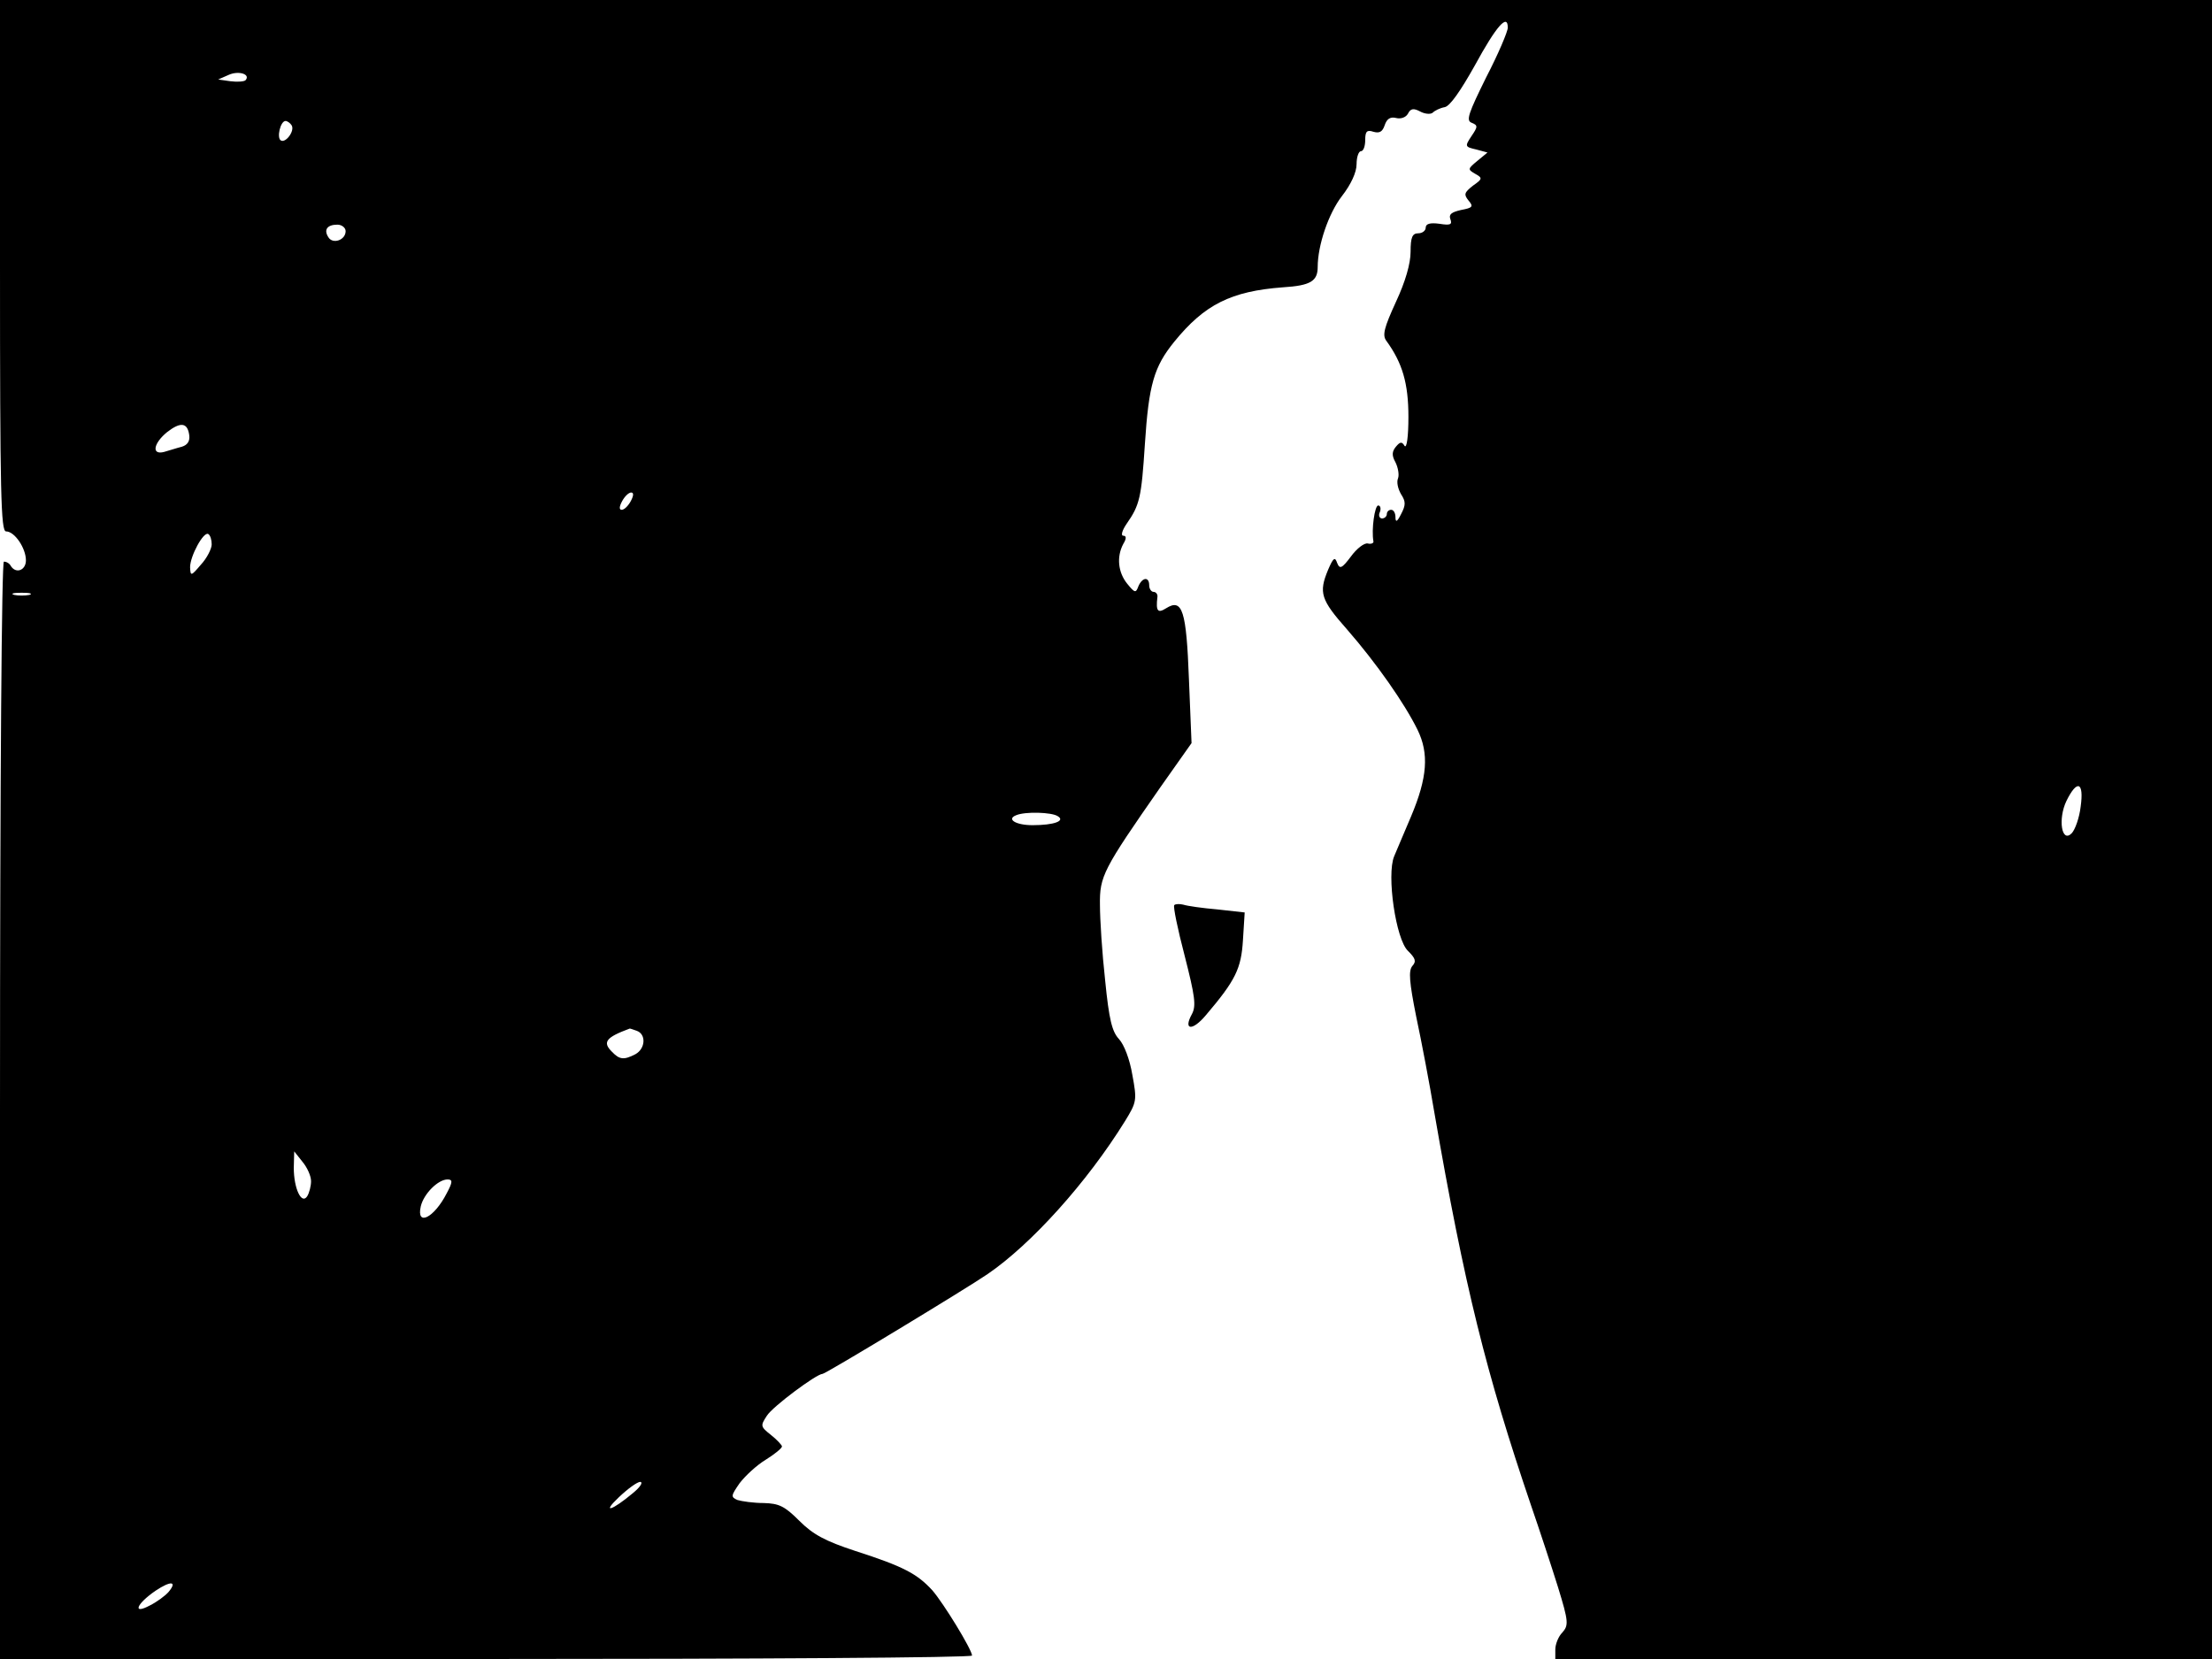 <svg xmlns="http://www.w3.org/2000/svg" width="682.667" height="512" version="1.0" viewBox="0 0 512 384"><path d="M0 61.5C0 114.4.2 123 1.4 123c2 0 4.6 3.9 4.6 6.7 0 2.3-2.3 3.2-3.5 1.3-.3-.6-1-1-1.6-1-.5 0-.9 48.3-.9 127v127h112.5c61.9 0 112.5-.3 112.5-.8-.1-1.5-6.6-12.1-9.2-15.1-3.5-3.8-6.6-5.5-17.8-9.1-7-2.3-9.8-3.8-13-7-3.4-3.4-4.7-4-8.2-4.1-2.4 0-5.1-.4-6.1-.7-1.6-.7-1.5-1 .5-3.9 1.3-1.7 4-4.2 6-5.4 2.1-1.3 3.8-2.7 3.8-3.1 0-.3-1.2-1.6-2.6-2.7-2.4-1.9-2.4-2.1-.9-4.4 1.3-2.1 11.5-9.7 12.9-9.7.7 0 33.4-19.8 38.2-23.1 10.1-6.9 23-21.2 31.8-35.4 2.7-4.4 2.8-4.8 1.7-10.7-.6-3.6-1.9-7-3.1-8.3-1.6-1.7-2.3-4.5-3.2-13.6-.7-6.3-1.2-14.1-1.2-17.4-.1-6.7.7-8.2 14-27.3l7.2-10.2-.6-14.7c-.6-16-1.5-18.9-5.3-16.5-1.9 1.2-2.4.7-2-2.6.1-.6-.3-1.2-.9-1.2-.5 0-1-.7-1-1.5 0-2.1-1.6-1.9-2.5.2-.6 1.6-.8 1.6-2.6-.6-2.1-2.6-2.5-6.2-.9-9.2.8-1.3.7-1.9 0-1.9-.6 0-.3-1.2.8-2.8 3-4.3 3.4-6 4.2-18.4.9-13.8 2.1-17.9 6.8-23.7 7-8.6 13.1-11.7 25.2-12.6 6.3-.4 8-1.4 8-4.7 0-5 2.5-12.4 5.6-16.4 2.1-2.7 3.4-5.5 3.4-7.4 0-1.7.5-3 1-3 .6 0 1-1.2 1-2.6 0-2 .4-2.4 1.9-1.9 1.4.4 2.1 0 2.6-1.5s1.3-2 2.6-1.7c1.1.3 2.3-.1 2.8-1 .6-1.2 1.3-1.3 2.8-.5 1.1.6 2.4.7 2.9.3.5-.5 1.7-1.1 2.8-1.3 1.2-.2 3.7-3.8 7-9.7 4.9-9 7.6-12.1 7.6-8.7 0 .9-2.2 6.1-5 11.5-4.1 8.3-4.7 10-3.4 10.5 1.5.6 1.5.9 0 3.1-1.6 2.4-1.5 2.5 1.1 3.1l2.6.7-2.3 1.9c-2.3 1.9-2.3 2-.6 3 1.8 1 1.8 1.2-.5 2.8-2 1.6-2.1 2-1 3.4 1.2 1.4 1 1.7-1.7 2.2-2.2.5-2.9 1-2.5 2.1.5 1.3 0 1.5-2.5 1.1-2.2-.3-3.2 0-3.2.9 0 .7-.8 1.3-1.7 1.3-1.4 0-1.8.9-1.8 4.3 0 2.7-1.2 6.9-3.4 11.6-2.7 5.9-3.2 7.7-2.2 9 3.7 5.1 5.1 9.8 5.1 17.6 0 4.6-.4 7.4-.9 6.7-.6-1-1-1-2 .2-.9 1.1-1 2-.1 3.6.6 1.2.9 2.9.6 3.7-.4.9 0 2.5.7 3.7 1.1 1.7 1.1 2.5 0 4.6-.9 1.8-1.3 2-1.3.7 0-.9-.4-1.7-1-1.7-.5 0-1 .4-1 1 0 .5-.5 1-1.1 1s-.9-.7-.5-1.5c.3-.8.1-1.5-.4-1.5-.8 0-1.6 5.6-1.1 8.3.1.4-.5.7-1.3.5s-2.6 1.2-3.9 3c-2.1 2.8-2.6 3-3.2 1.5-.5-1.5-.9-1.2-2.1 1.6-2.2 5.3-1.7 6.9 4.4 13.8 6.8 7.8 13.3 17.1 16.3 23.2 2.7 5.5 2.3 11.1-1.5 20.1-1.5 3.6-3.3 7.7-3.9 9.2-1.8 4.3.4 19.3 3.2 21.9 1.7 1.7 2 2.4 1 3.5-.9 1.1-.7 3.7.9 11.7 1.2 5.6 3.1 15.6 4.2 22.2 7 40.4 12 60.4 22.4 91 1.9 5.5 4.7 14 6.2 18.8 2.5 8.1 2.5 8.9 1 10.6-.9.9-1.6 2.7-1.6 3.9v2.2h152V0H0zm56.8-42.9c-.4.3-1.9.4-3.5.2l-2.8-.4 2.5-1.1c2.3-1 5.1-.1 3.8 1.3M67.5 29c.8 1.3-1.4 4.2-2.5 3.5-1-.6-.1-4.5 1.1-4.5.4 0 1.1.5 1.4 1M80 53.5c0 2.1-3 3.1-4 1.4-1.1-1.7-.3-2.9 2.1-2.9 1 0 1.9.7 1.9 1.5m-36.2 47.2c.2 1.4-.4 2.3-1.7 2.7-1.2.3-3 .9-4.1 1.2-3 .8-2.5-2 .7-4.6 3.1-2.4 4.7-2.2 5.1.7M146 116c-.6 1.1-1.5 2-2.1 2s-.6-.7.1-2c.6-1.1 1.5-2 2.1-2s.6.7-.1 2m-97 10c0 1-1.1 3.2-2.5 4.7-2.3 2.7-2.4 2.7-2.5.6 0-2.6 3.1-8.3 4.2-7.7.5.3.8 1.4.8 2.4M6.8 137.7c-1 .2-2.6.2-3.5 0-1-.3-.2-.5 1.7-.5s2.7.2 1.8.5m474.8 49c-.3 2.6-1.3 5.4-2.1 6.2-2.3 2.3-3.2-3.3-1.2-7.5 2.5-5.1 4.1-4.4 3.3 1.3m-236.8 2.2c1.9 1.1-.8 2.1-5.8 2.1-3.9 0-6.1-1.4-3.8-2.3 2.1-.9 8.2-.7 9.6.2m-97.4 49.7c2.2.8 2 4.1-.3 5.4-2.7 1.4-3.7 1.3-5.5-.6-2.2-2.2-1.3-3.3 4.1-5.3.1-.1.8.2 1.7.5M72 273.4c0 1.1-.4 2.7-.9 3.5-1.3 2-3.1-1.8-3.1-6.6l.1-3.8 1.9 2.4c1.1 1.3 2 3.3 2 4.5m31.4 2.8c-2.9 5.7-7.1 7.8-6 3 .7-2.9 4-6.2 6.2-6.2 1.2 0 1.2.6-.2 3.2m43.1 69.4c-4.9 4.1-7.3 4.8-3.3 1 2.1-2 4.3-3.6 5-3.6.7.1 0 1.2-1.7 2.6M39 368.5c-.8.9-2.7 2.3-4.3 3.1-4.1 2.2-3.2-.3 1.3-3.4 3.6-2.4 5.1-2.2 3 .3"/><path d="M271.8 209.5c-.3.3.8 5.6 2.4 11.7 2.4 9.4 2.7 11.6 1.7 13.5-2.1 3.8.1 4 3.2.3 6.9-8.1 8.2-10.8 8.6-17.4l.4-6.4-6.3-.7c-3.5-.3-7-.8-7.9-1.1-.8-.2-1.8-.2-2.1.1"/></svg>